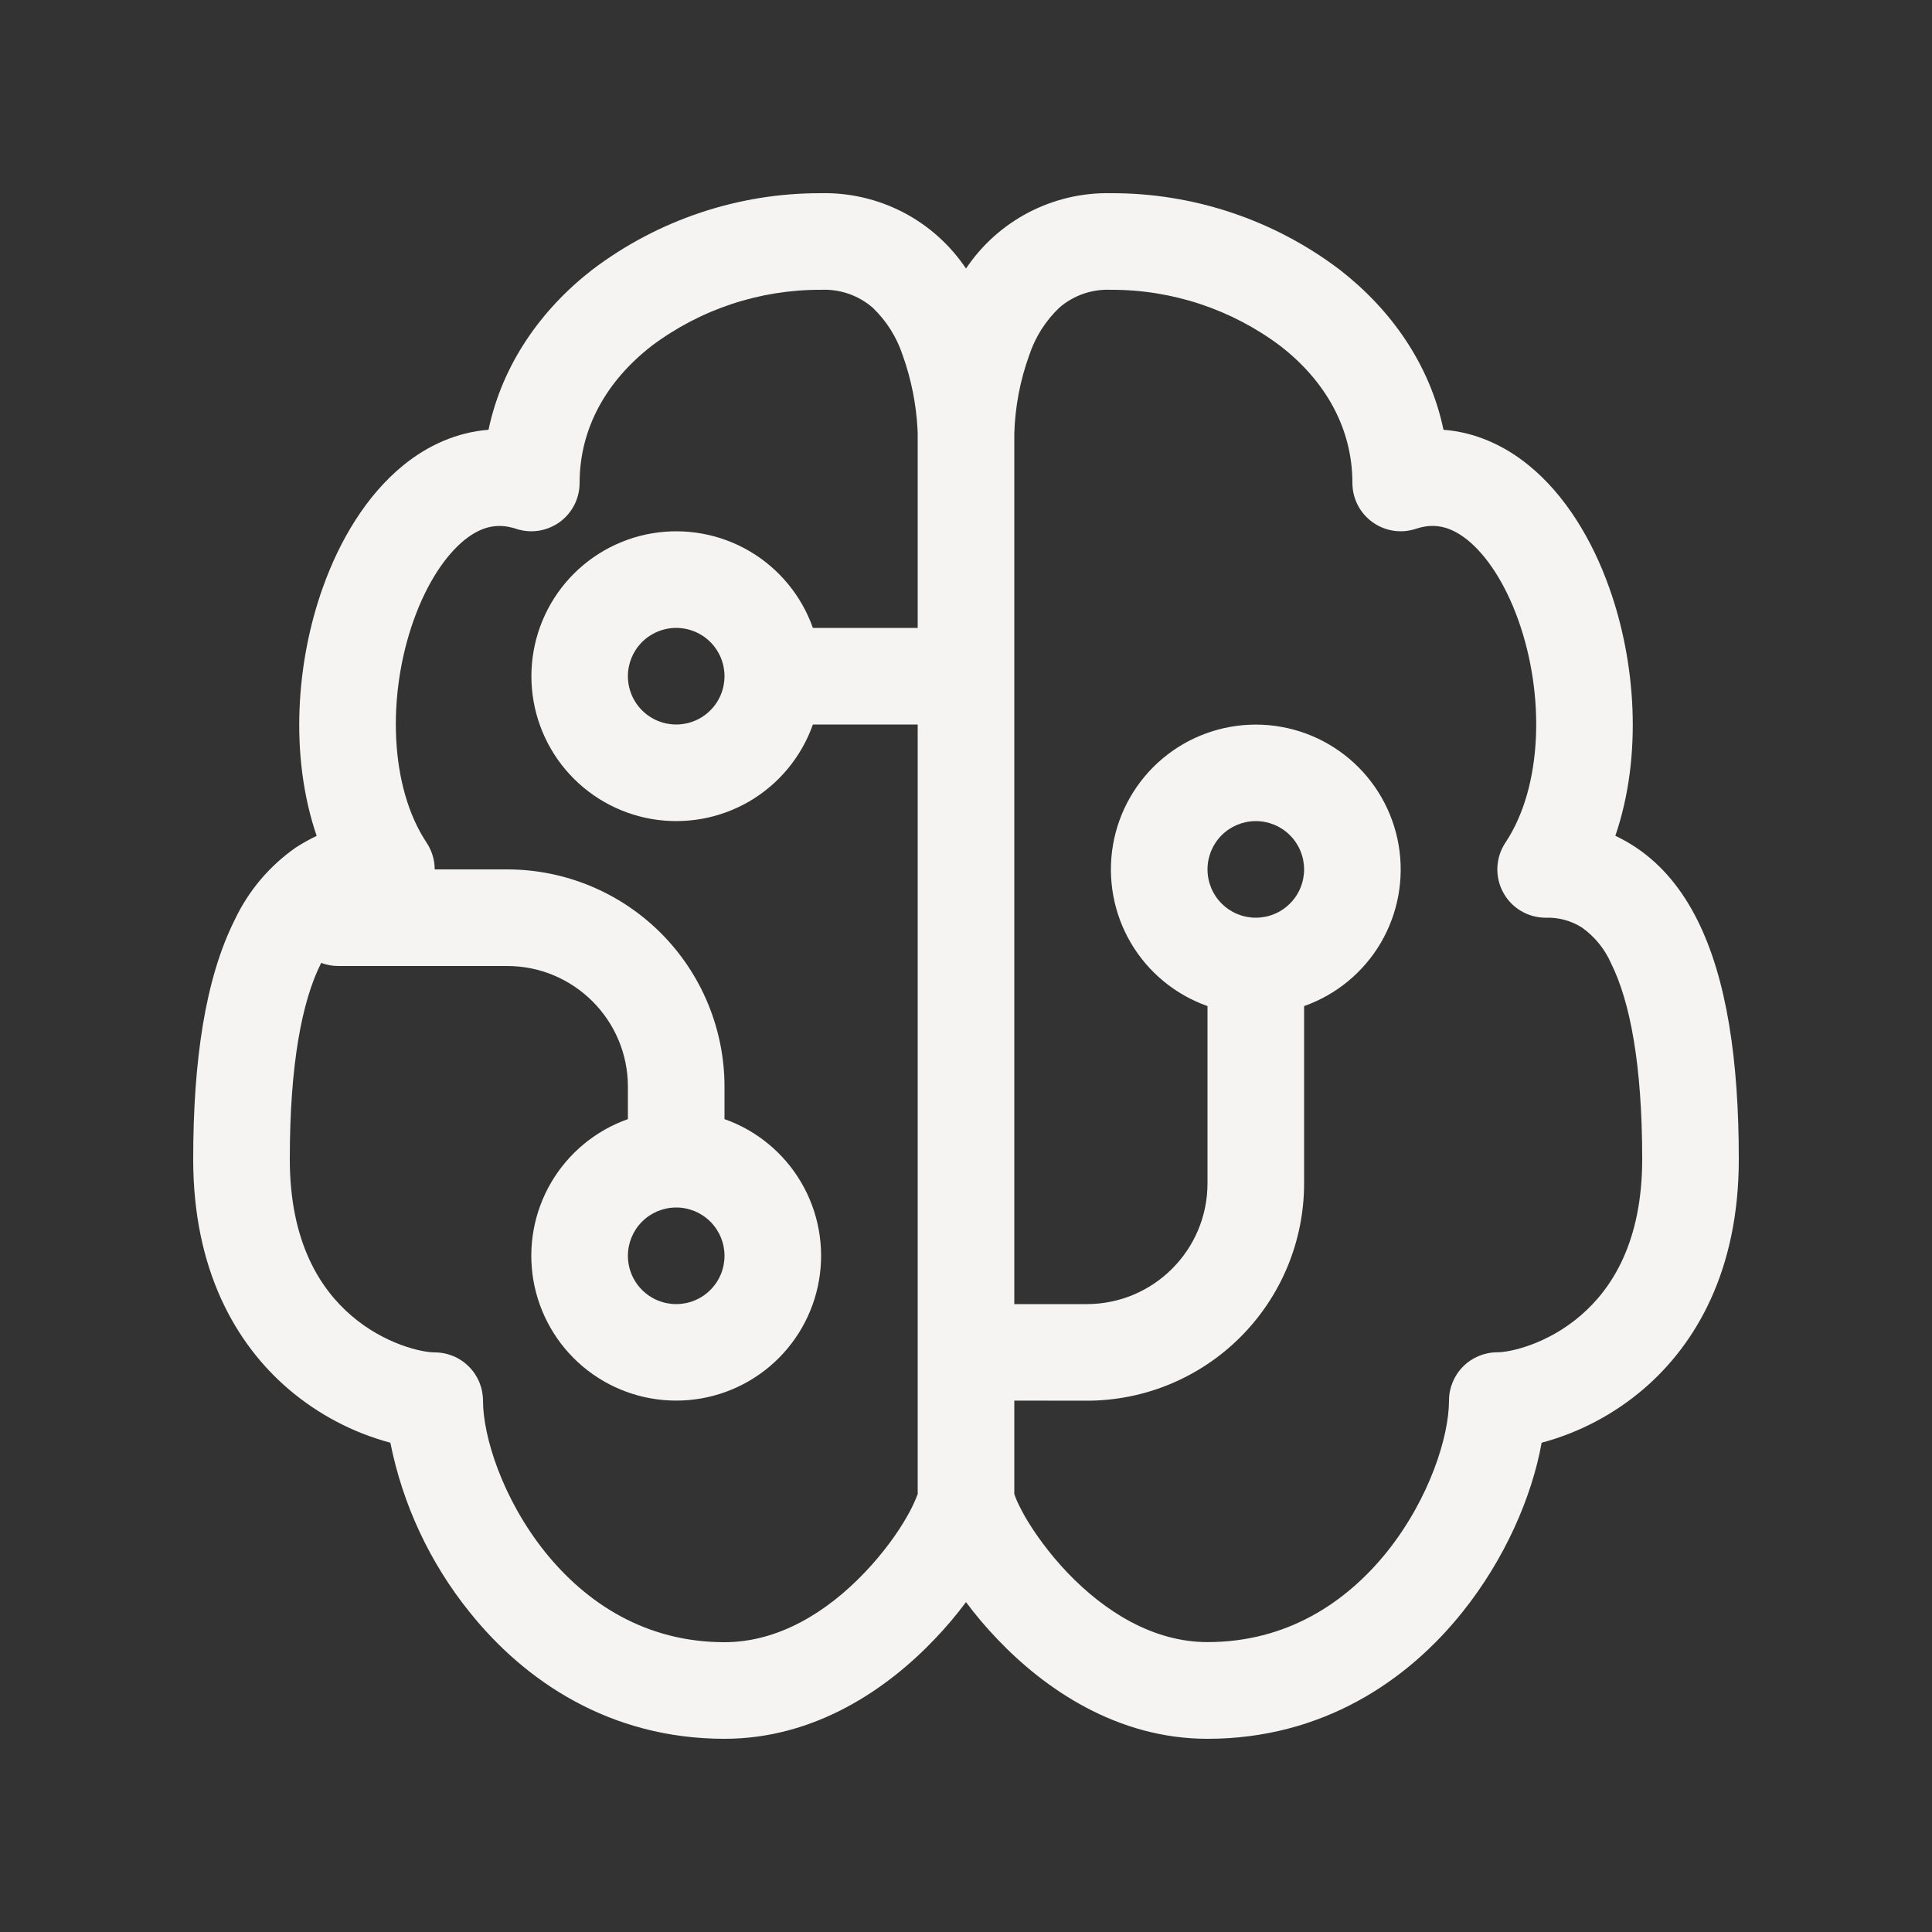 <svg width="40" height="40" viewBox="0 0 40 40" fill="none" xmlns="http://www.w3.org/2000/svg">
<rect x="0" y="0" width="40" height="40" fill="#333333" stroke="none"/>
<path d="M12.26 5.586C13.623 4.552 15.289 3.994 17 4C17.591 3.987 18.175 4.124 18.7 4.396C19.224 4.669 19.671 5.069 20 5.56C20.329 5.069 20.776 4.669 21.3 4.396C21.825 4.124 22.409 3.987 23 4C24.711 3.994 26.377 4.552 27.74 5.586C28.79 6.402 29.6 7.532 29.886 8.898C30.542 8.948 31.142 9.22 31.646 9.63C32.41 10.25 32.966 11.18 33.316 12.164C33.864 13.694 34.012 15.644 33.444 17.304C33.588 17.372 33.729 17.452 33.868 17.544C34.418 17.91 34.836 18.434 35.144 19.052C35.75 20.262 36 21.95 36 24C36 26.282 35.13 27.814 34.026 28.76C33.415 29.282 32.694 29.662 31.918 29.87C31.718 30.986 31.158 32.278 30.28 33.374C29.14 34.804 27.372 36 25 36C23.12 36 21.624 34.96 20.652 33.94C20.419 33.697 20.201 33.44 20 33.17C19.799 33.44 19.581 33.697 19.348 33.94C18.376 34.96 16.882 36 15 36C12.628 36 10.862 34.804 9.72 33.374C8.9 32.355 8.338 31.153 8.082 29.87C7.305 29.662 6.585 29.282 5.974 28.76C4.87 27.814 4 26.28 4 24C4 21.95 4.252 20.26 4.856 19.052C5.141 18.445 5.581 17.924 6.132 17.542C6.268 17.455 6.41 17.376 6.556 17.306C5.988 15.642 6.136 13.694 6.684 12.164C7.034 11.18 7.59 10.25 8.354 9.63C8.858 9.22 9.458 8.95 10.114 8.898C10.402 7.532 11.21 6.402 12.26 5.586ZM19 9V8.98L18.996 8.88C18.968 8.359 18.864 7.844 18.688 7.352C18.565 6.98 18.353 6.643 18.07 6.372C17.775 6.115 17.391 5.982 17 6C15.734 5.994 14.5 6.403 13.488 7.164C12.56 7.886 12 8.864 12 10C12 10.158 11.962 10.315 11.89 10.456C11.818 10.596 11.713 10.718 11.585 10.811C11.456 10.903 11.307 10.964 11.151 10.988C10.994 11.012 10.834 10.998 10.684 10.948C10.308 10.824 9.972 10.894 9.614 11.182C9.222 11.502 8.84 12.07 8.566 12.836C8.008 14.4 8.066 16.294 8.832 17.446C8.941 17.61 9 17.803 9 18H10.5C11.694 18 12.838 18.474 13.682 19.318C14.526 20.162 15 21.307 15 22.5V23.17C15.667 23.406 16.23 23.87 16.588 24.481C16.946 25.091 17.076 25.808 16.957 26.506C16.837 27.203 16.475 27.836 15.934 28.292C15.393 28.748 14.708 28.998 14 28.998C13.292 28.998 12.607 28.748 12.066 28.292C11.525 27.836 11.163 27.203 11.043 26.506C10.924 25.808 11.054 25.091 11.412 24.481C11.77 23.87 12.333 23.406 13 23.17V22.5C13 21.12 11.88 20 10.5 20H7C6.88 20 6.762 19.978 6.65 19.936L6.644 19.948C6.248 20.738 6 22.05 6 24C6 25.718 6.63 26.686 7.276 27.24C7.97 27.836 8.74 28 9 28C9.265 28 9.52 28.105 9.707 28.293C9.895 28.48 10 28.735 10 29C10 29.736 10.4 31.022 11.28 32.126C12.138 33.196 13.372 34 15 34C16.12 34 17.124 33.374 17.9 32.56C18.282 32.16 18.58 31.746 18.774 31.406C18.862 31.255 18.938 31.097 19 30.934V15H16.83C16.594 15.667 16.13 16.23 15.52 16.588C14.909 16.946 14.192 17.076 13.494 16.957C12.797 16.837 12.164 16.475 11.708 15.934C11.252 15.393 11.002 14.708 11.002 14C11.002 13.292 11.252 12.607 11.708 12.066C12.164 11.525 12.797 11.163 13.494 11.043C14.192 10.924 14.909 11.054 15.52 11.412C16.13 11.771 16.594 12.333 16.83 13H19V9ZM21 28.998V30.932L21.024 30.998C21.061 31.098 21.128 31.233 21.224 31.404C21.422 31.744 21.718 32.158 22.098 32.558C22.876 33.372 23.882 33.998 25 33.998C26.628 33.998 27.862 33.194 28.72 32.124C29.6 31.02 30 29.734 30 28.998C30 28.733 30.105 28.479 30.293 28.291C30.48 28.103 30.735 27.998 31 27.998C31.26 27.998 32.03 27.834 32.724 27.238C33.37 26.684 34 25.716 34 23.998C34 22.048 33.75 20.738 33.356 19.946C33.226 19.65 33.019 19.394 32.756 19.206C32.531 19.062 32.267 18.991 32 19C31.819 19 31.642 18.951 31.486 18.858C31.331 18.765 31.204 18.631 31.119 18.472C31.034 18.313 30.993 18.133 31.002 17.952C31.01 17.772 31.068 17.597 31.168 17.446C31.936 16.294 31.992 14.4 31.434 12.836C31.16 12.07 30.778 11.5 30.386 11.182C30.028 10.894 29.692 10.822 29.316 10.948C29.166 10.998 29.006 11.012 28.849 10.988C28.693 10.964 28.544 10.903 28.416 10.811C28.287 10.718 28.182 10.596 28.11 10.456C28.038 10.315 28 10.158 28 10C28 8.864 27.44 7.886 26.51 7.164C25.498 6.404 24.266 5.995 23 6C22.609 5.982 22.225 6.115 21.93 6.372C21.646 6.643 21.433 6.98 21.31 7.352C21.12 7.875 21.016 8.424 21 8.98V27H22.5C23.88 27 25 25.88 25 24.5V20.83C24.333 20.594 23.77 20.13 23.412 19.52C23.054 18.909 22.924 18.192 23.043 17.494C23.163 16.797 23.525 16.164 24.066 15.708C24.607 15.252 25.292 15.002 26 15.002C26.708 15.002 27.393 15.252 27.934 15.708C28.475 16.164 28.837 16.797 28.957 17.494C29.076 18.192 28.946 18.909 28.588 19.52C28.23 20.13 27.667 20.594 27 20.83V24.5C27 25.694 26.526 26.838 25.682 27.682C24.838 28.526 23.694 29 22.5 29L21 28.998ZM13 14C13 14.265 13.105 14.52 13.293 14.707C13.48 14.895 13.735 15 14 15C14.265 15 14.52 14.895 14.707 14.707C14.895 14.52 15 14.265 15 14C15 13.735 14.895 13.48 14.707 13.293C14.52 13.105 14.265 13 14 13C13.735 13 13.48 13.105 13.293 13.293C13.105 13.48 13 13.735 13 14ZM26 19C26.265 19 26.52 18.895 26.707 18.707C26.895 18.52 27 18.265 27 18C27 17.735 26.895 17.48 26.707 17.293C26.52 17.105 26.265 17 26 17C25.735 17 25.48 17.105 25.293 17.293C25.105 17.48 25 17.735 25 18C25 18.265 25.105 18.52 25.293 18.707C25.48 18.895 25.735 19 26 19ZM14 25C13.735 25 13.48 25.105 13.293 25.293C13.105 25.48 13 25.735 13 26C13 26.265 13.105 26.52 13.293 26.707C13.48 26.895 13.735 27 14 27C14.265 27 14.52 26.895 14.707 26.707C14.895 26.52 15 26.265 15 26C15 25.735 14.895 25.48 14.707 25.293C14.52 25.105 14.265 25 14 25Z" fill="#F5F4F2"/>
</svg>

